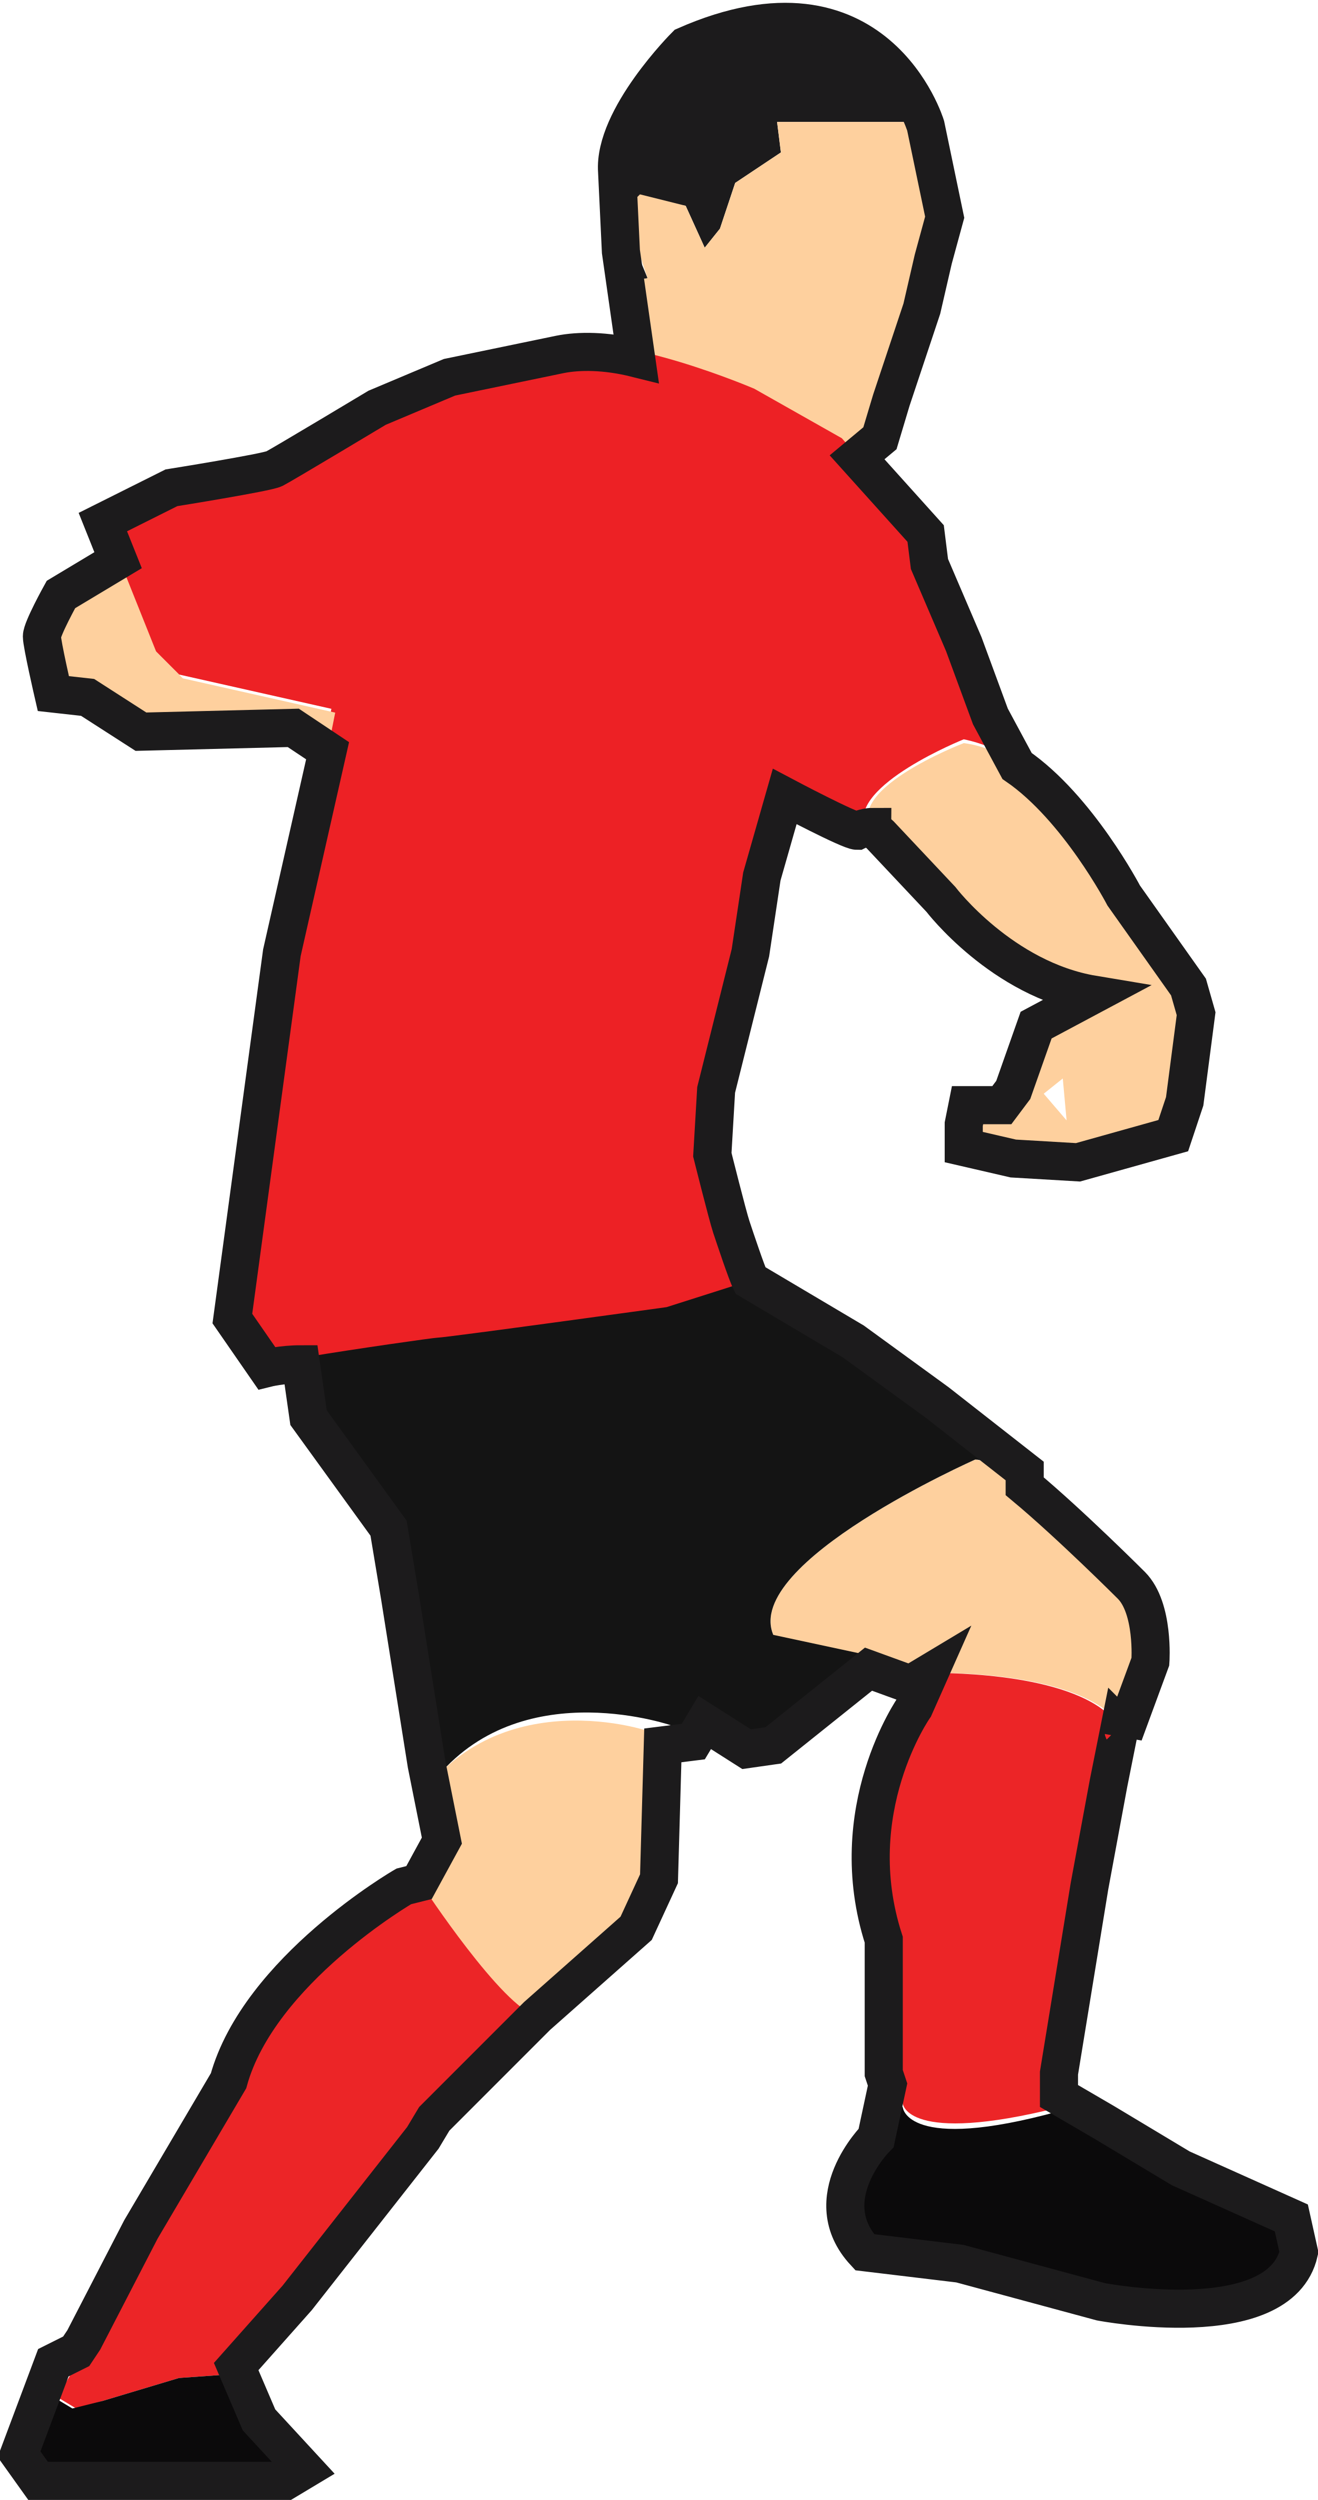 <?xml version="1.0" encoding="utf-8"?>
<!-- Generator: Adobe Illustrator 19.0.0, SVG Export Plug-In . SVG Version: 6.00 Build 0)  -->
<svg version="1.1" id="Livello_1" xmlns="http://www.w3.org/2000/svg" xmlns:xlink="http://www.w3.org/1999/xlink" x="0px" y="0px"
	 viewBox="0 0 34.6 65.6" style="enable-background:new 0 0 34.6 65.6;" xml:space="preserve">
<style type="text/css">
	.st0{fill:#FED09E;}
	.st1{fill:#1C1B1C;}
	.st2{fill:#ED2125;}
	.st3{fill:#141414;}
	.st4{fill:#EC2527;}
	.st5{fill:#0B0A0B;}
	.st6{fill:none;stroke:#1C1B1C;}
</style>
<g id="XMLID_2_">
	<g id="XMLID_4_">
		<path id="XMLID_18_" class="st0" d="M11.3,46.8l0.3,1.5l-0.6,1.2c0,0,2.1,3.2,3.1,3.4l2.6-2.3l0.6-1.3l0.1-3.7
			C17.5,45.5,13.6,44.1,11.3,46.8z"/>
		<path id="XMLID_17_" class="st0" d="M25.6,38.3c0,0-6.1,2.7-5.3,4.6l3.7,1.3l0.5-0.3c0,0,4.1-0.1,5,1.5l0.7-1.9c0,0,0.1-1.4-0.5-2
			C29.6,41.6,26.6,38.4,25.6,38.3z"/>
		<path id="XMLID_14_" class="st0" d="M31.2,25.8l-1.7-2.4c0,0-1.8-3.6-4.2-3.9c0,0-3.4,1.3-2.3,2.4l1.6,1.7c0,0,1.6,2.1,4,2.5
			l-1.5,0.8l-0.6,1.7l-0.3,0.4L25.4,29l-0.1,0.5v0.6l1.3,0.3l1.7,0.1l2.5-0.7l0.3-0.9l0.3-2.3L31.2,25.8z M27.4,28.7l0.5-0.4
			l0.1,1.1L27.4,28.7z"/>
		<path id="XMLID_13_" class="st1" d="M16.3,5.6l0.4-0.4L18,5.4l0.5,1.1L18.9,6l0.4-1.2l1.2-0.8l-0.1-0.8h3.4l0.4-0.1
			c-0.3-0.8-1.9-3.8-6.2-2c0,0-1.9,1.9-1.8,3.3l0.1,2.1l0.1,0.9L17,7.3L16.3,5.6z"/>
		<path id="XMLID_12_" class="st0" d="M16.4,7.4l0.3,1.9l0,0c1.5,0.3,3.1,1,3.1,1l2.3,1.3l0.5,0.5l0.6-0.5l0.3-1L23.9,9l0.3-0.9
			l0.3-1.3l0.3-1.1l-0.5-2.4c0,0,0-0.1-0.1-0.2l-0.4,0.1h-3.4l0.1,0.8l-1.2,0.8L18.9,6l-0.4,0.5L18,5.4l-1.2-0.3l-0.4,0.4L17,7.3
			L16.4,7.4z"/>
		<path id="XMLID_11_" class="st2" d="M25.3,19.4c0.5,0.1,0.9,0.3,1.4,0.5c0,0,0,0,0,0L26,18.8l-0.7-1.9l-0.9-2.1l-0.1-0.8l-2.2-2.5
			l-2.3-1.3c0,0-3.5-1.5-5.1-1.1l-2.9,0.6l-1.9,0.8c0,0-2.5,1.5-2.7,1.6c-0.2,0.1-2.7,0.5-2.7,0.5l-1.8,0.9l1.3,3.5l0.7,0.7l4,0.9
			L7.4,25l-1.3,9.6L7,35.9c0,0,4.1-0.7,4.3-0.7c0.2,0,6-0.8,6-0.8l2.2-0.7c0,0-0.4-1.1-0.5-1.5c-0.1-0.3-0.5-1.9-0.5-1.9l0.1-1.7
			l0.9-3.6l0.3-2l0.6-2.1c0,0,1.7,0.9,1.9,0.9c0,0,0.2-0.1,0.4-0.1C22.3,20.6,25.3,19.4,25.3,19.4z"/>
		<path id="XMLID_10_" class="st0" d="M8.6,19.7l0.2-1l-4-0.9l-0.7-0.7l-1-2.5l-1.5,0.9c0,0-0.5,0.9-0.5,1.1c0,0.2,0.3,1.5,0.3,1.5
			l0.9,0.1l1.4,0.9l4-0.1L8.6,19.7z"/>
		<path id="XMLID_9_" class="st3" d="M20.3,42.9c-0.8-1.9,5.3-4.6,5.3-4.6c0.3,0,0.7,0.3,1.3,0.7l0-0.4l-2.3-1.8l-2.2-1.6l-2.7-1.6
			c0,0,0,0,0,0l-2.2,0.7c0,0-5.8,0.8-6,0.8c-0.1,0-2.2,0.3-3.4,0.5l0.2,1.4l2.1,2.9l0.3,1.8l0.7,4.4l0.1,0.5
			c2.3-2.7,6.2-1.3,6.2-1.3l0,0.2l0.8-0.1l0.3-0.5l1.1,0.7l0.7-0.1l2.5-2L20.3,42.9z"/>
		<path id="XMLID_8_" class="st4" d="M24.5,43.9l-0.4,0.9c0,0-1.9,2.7-0.8,6.1v3.5l0.4,0.8c0,0,0.1,1.1,4.1,0.1l-0.1-1l0.8-4.9
			l0.5-2.7l0.3-1.5C28.3,43.9,24.9,43.9,24.5,43.9z"/>
		<path id="XMLID_7_" class="st5" d="M33.9,58.2l-2.9-1.3L29,55.7L27.8,55l0,0.4c-4,1.1-4.1-0.1-4.1-0.1l-0.3-0.5L23,56.1
			c0,0-1.6,1.6-0.3,3l2.5,0.3l3.7,1c0,0,4.7,0.9,5.2-1.3L33.9,58.2z"/>
		<path id="XMLID_6_" class="st4" d="M11.1,49.5L11.1,49.5h-0.3c0,0-3.8,2.2-4.6,5.1l-2.3,3.9l-1.5,2.9l-0.9,1.5l0.5,0.3L2.7,63
			l2-0.6l1.4-0.1l1.7-2l3.3-4.2l0.3-0.5l2.7-2.7C13.2,52.7,11.1,49.5,11.1,49.5z"/>
		<polygon id="XMLID_5_" class="st5" points="6.3,62.1 6.1,62.3 4.7,62.4 2.7,63 1.9,63.2 1.4,62.9 2.1,61.8 1.4,62 0.6,64.4 
			1,65.1 7.5,65.1 8,64.8 6.8,63.5 		"/>
	</g>
	<path id="XMLID_3_" class="st6" d="M33.9,58.2l-2.9-1.3L29,55.7L27.8,55l0-0.6l0.8-4.9l0.5-2.7l0.3-1.5c0.1,0.1,0.1,0.1,0.1,0.2
		l0.7-1.9c0,0,0.1-1.4-0.5-2c0,0-1.6-1.6-2.8-2.6l0-0.4l-2.3-1.8l-2.2-1.6l-2.7-1.6c-0.1-0.2-0.4-1.1-0.5-1.4
		c-0.1-0.3-0.5-1.9-0.5-1.9l0.1-1.7l0.9-3.6l0.3-2l0.6-2.1c0,0,1.7,0.9,1.9,0.9c0,0,0.2-0.1,0.4-0.1c0,0.1,0.1,0.1,0.2,0.2l1.6,1.7
		c0,0,1.6,2.1,4,2.5l-1.5,0.8l-0.6,1.7l-0.3,0.4L25.4,29l-0.1,0.5v0.6l1.3,0.3l1.7,0.1l2.5-0.7l0.3-0.9l0.3-2.3l-0.2-0.7l-1.7-2.4
		c0,0-1.2-2.3-2.8-3.4c0,0,0,0,0,0L26,18.8l-0.7-1.9l-0.9-2.1l-0.1-0.8l-1.8-2l0.6-0.5l0.3-1L23.9,9l0.3-0.9l0.3-1.3l0.3-1.1
		l-0.5-2.4c0,0-1.3-4.3-6.3-2.1c0,0-1.9,1.9-1.8,3.3l0.1,2.1l0.4,2.8l0,0c-0.8-0.2-1.5-0.2-2-0.1l-2.9,0.6l-1.9,0.8
		c0,0-2.5,1.5-2.7,1.6c-0.2,0.1-2.7,0.5-2.7,0.5l-1.8,0.9l0.4,1l-1.5,0.9c0,0-0.5,0.9-0.5,1.1c0,0.2,0.3,1.5,0.3,1.5l0.9,0.1
		l1.4,0.9l4-0.1l0.9,0.6L7.4,25l-1.3,9.6L7,35.9c0,0,0.4-0.1,0.9-0.1l0.2,1.4l2.1,2.9l0.3,1.8l0.7,4.4l0.1,0.5l0.3,1.5l-0.6,1.1
		l-0.4,0.1c0,0-3.8,2.2-4.6,5.1l-2.3,3.9l-1.5,2.9l-0.2,0.3L1.4,62l-0.9,2.4L1,65.1h6.5L8,64.8l-1.2-1.3l-0.6-1.4l1.6-1.8l3.3-4.2
		l0.3-0.5l2.7-2.7l2.6-2.3l0.6-1.3l0.1-3.5l0.8-0.1l0.3-0.5l1.1,0.7l0.7-0.1l2.5-2l1.1,0.4l0.5-0.3c0,0,0,0,0,0l-0.4,0.9
		c0,0-1.9,2.7-0.8,6.1v3.5l0.1,0.3L23,56.1c0,0-1.6,1.6-0.3,3l2.5,0.3l3.7,1c0,0,4.7,0.9,5.2-1.3L33.9,58.2z"/>
</g>
</svg>
